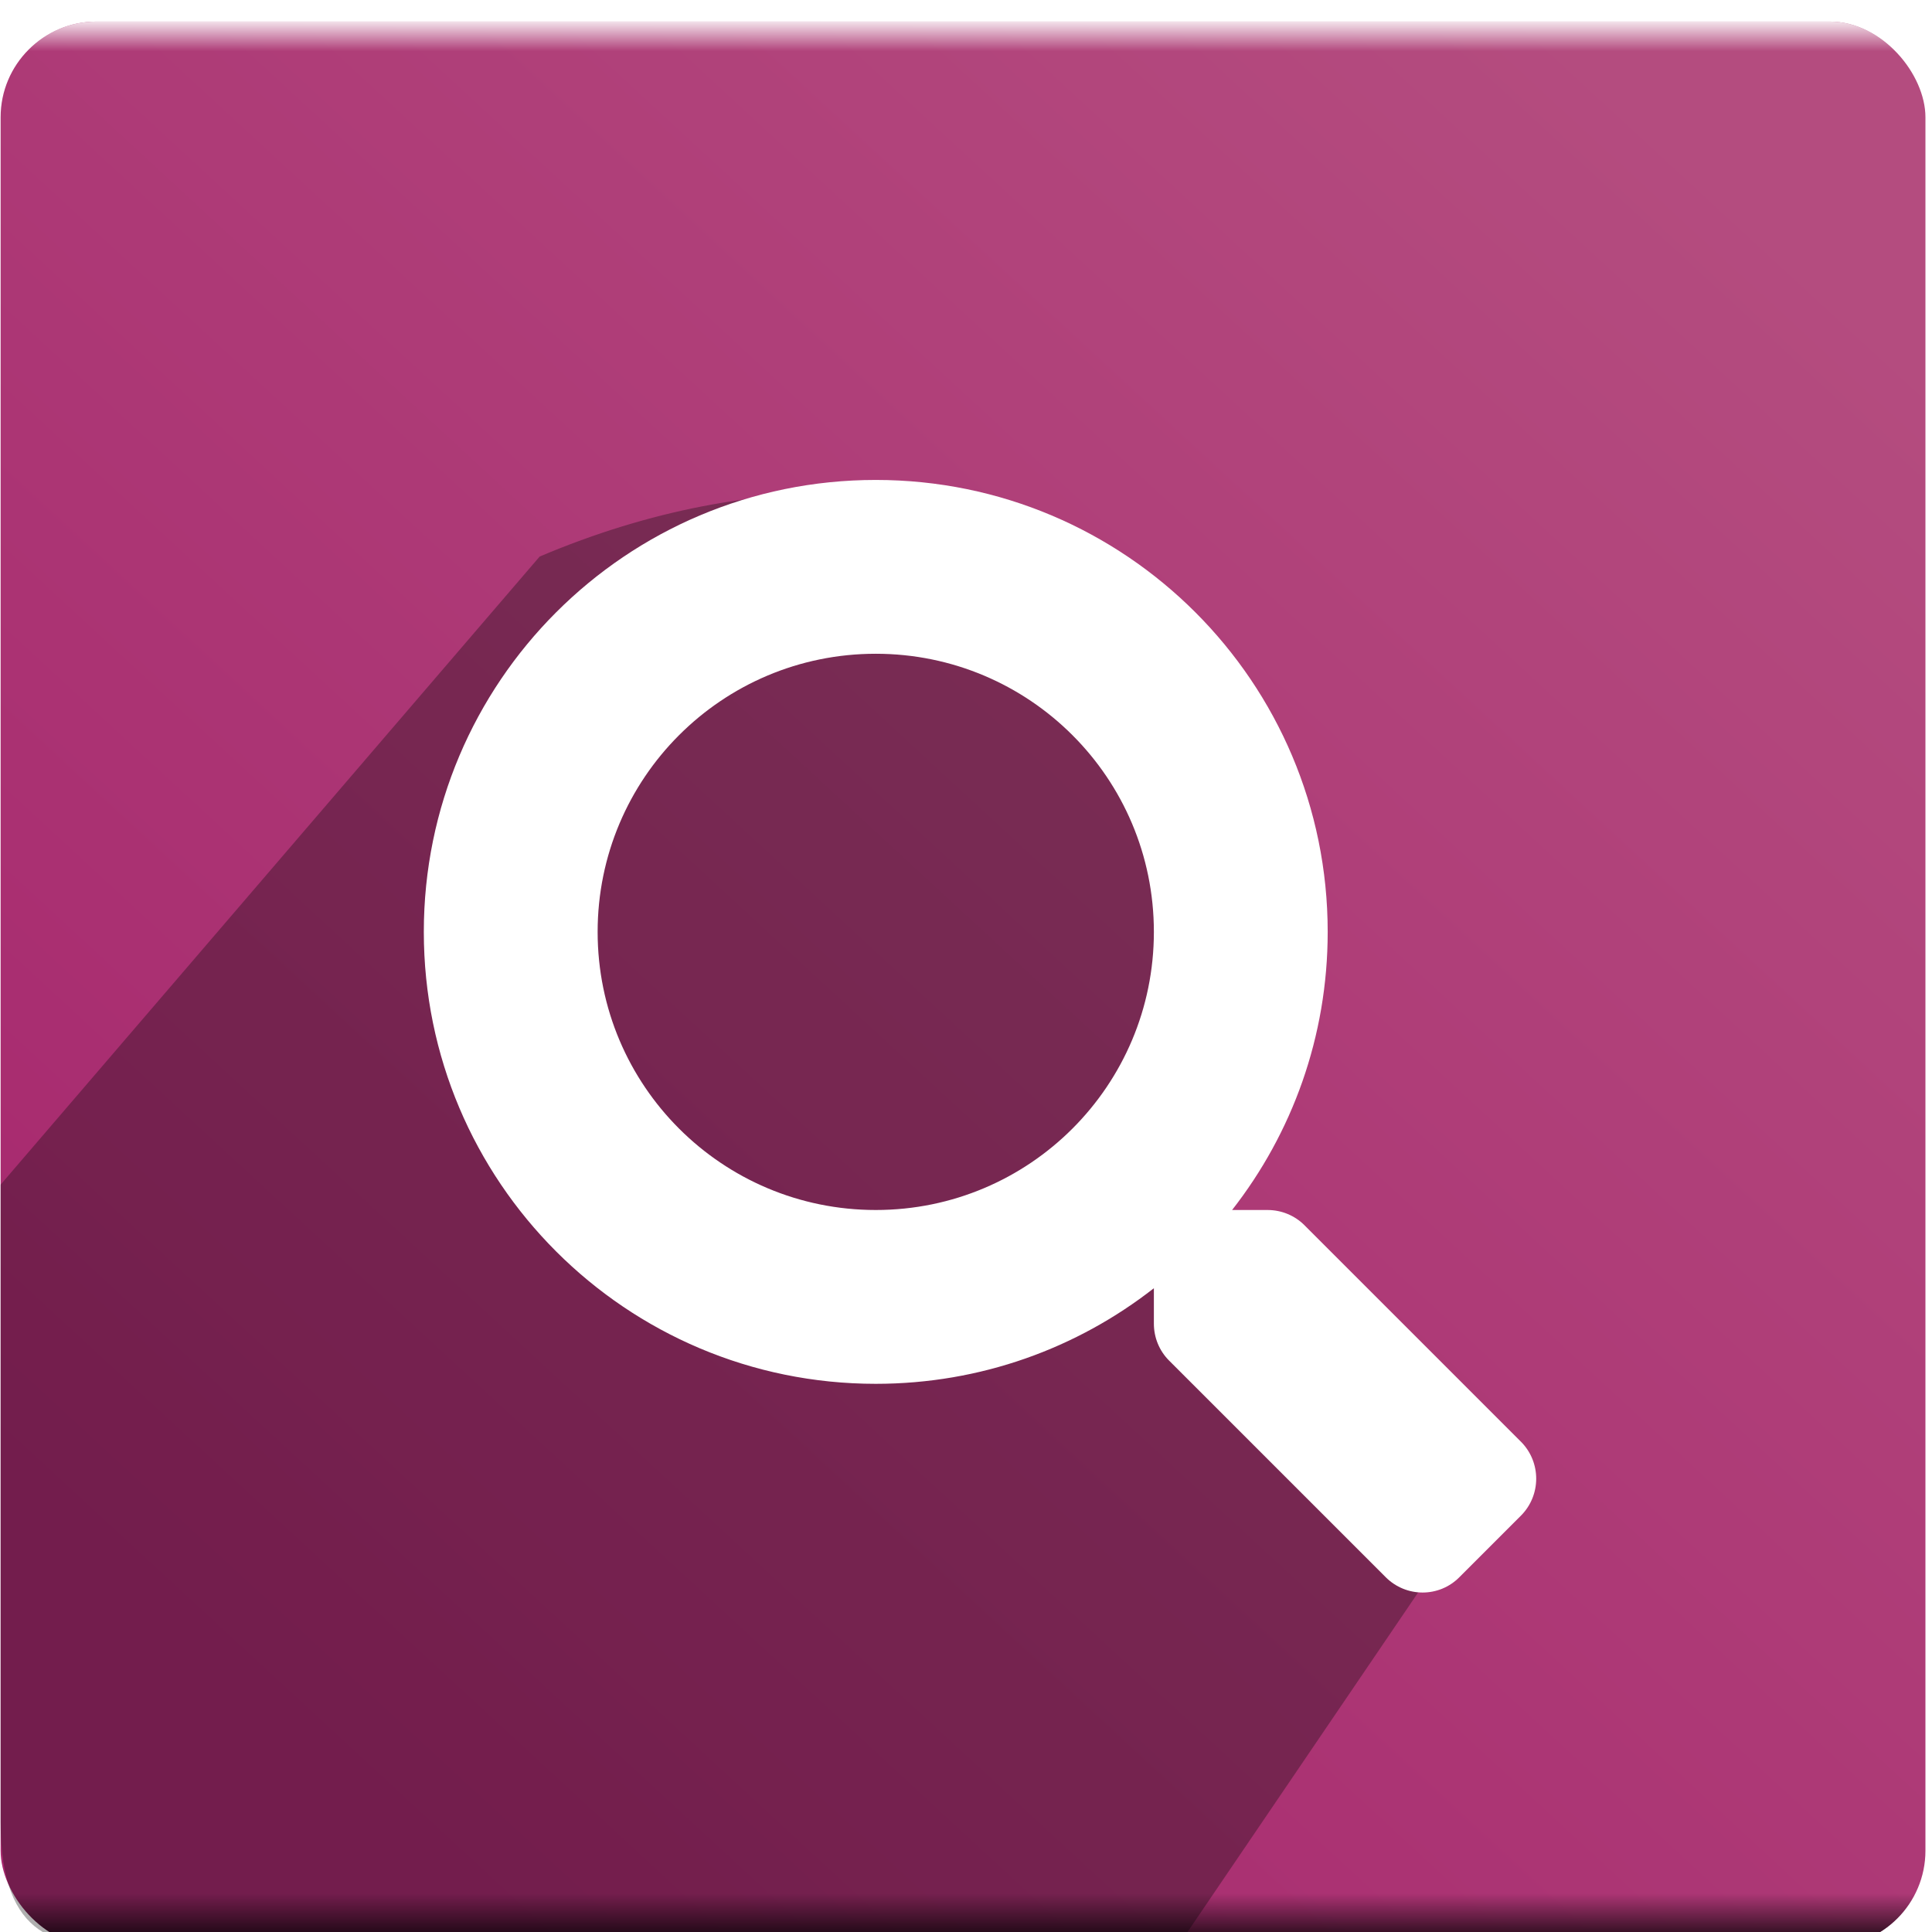 <?xml version="1.0" encoding="UTF-8" standalone="no"?>
<svg
   xmlns:dc="http://purl.org/dc/elements/1.1/"
   xmlns:cc="http://creativecommons.org/ns#"
   xmlns:rdf="http://www.w3.org/1999/02/22-rdf-syntax-ns#"
   xmlns:svg="http://www.w3.org/2000/svg"
   xmlns="http://www.w3.org/2000/svg"
   xmlns:xlink="http://www.w3.org/1999/xlink"
   xmlns:sodipodi="http://sodipodi.sourceforge.net/DTD/sodipodi-0.dtd"
   xmlns:inkscape="http://www.inkscape.org/namespaces/inkscape"
   width="64"
   height="64"
   viewBox="0 0 16.933 16.933"
   id="svg2"
   version="1.1"
   inkscape:version="1.0.2-2 (e86c870879, 2021-01-15)"
   sodipodi:docname="icon.svg"
   inkscape:export-filename="./icon.png"
   inkscape:export-xdpi="210"
   inkscape:export-ydpi="210">
  <defs
     id="defs4">
    <linearGradient
       inkscape:collect="always"
       id="linearGradient1240">
      <stop
         style="stop-color:#ffffff;stop-opacity:0.993"
         offset="0"
         id="stop1236" />
      <stop
         id="stop1244"
         offset="0.018"
         style="stop-color:#ffffff;stop-opacity:0" />
      <stop
         style="stop-color:#000000;stop-opacity:0"
         offset="0.97"
         id="stop1246" />
      <stop
         style="stop-color:#000000;stop-opacity:1"
         offset="1"
         id="stop1238" />
    </linearGradient>
    <linearGradient
       inkscape:collect="always"
       id="linearGradient837">
      <stop
         style="stop-color:#a7286e;stop-opacity:1"
         offset="0"
         id="stop833" />
      <stop
         style="stop-color:#b44c7f;stop-opacity:1"
         offset="1"
         id="stop835" />
    </linearGradient>
    <clipPath
       id="clipPath4150"
       clipPathUnits="userSpaceOnUse">
      <path
         inkscape:connector-curvature="0"
         id="path4152"
         d="m 0,1218.896 870.236,0 L 870.236,0 0,0 0,1218.896 Z" />
    </clipPath>
    <clipPath
       clipPathUnits="userSpaceOnUse"
       id="clipPath4150-0">
      <path
         d="m 0,1218.896 870.236,0 L 870.236,0 0,0 0,1218.896 Z"
         id="path4152-0"
         inkscape:connector-curvature="0" />
    </clipPath>
    <linearGradient
       inkscape:collect="always"
       xlink:href="#linearGradient837"
       id="linearGradient839"
       x1="10.152"
       y1="-386.301"
       x2="146.925"
       y2="-534.45"
       gradientUnits="userSpaceOnUse"
       gradientTransform="translate(7.2214663e-7,7.1003601e-6)" />
    <filter
       style="color-interpolation-filters:sRGB;"
       inkscape:label="Drop Shadow"
       id="filter1003">
      <feFlood
         flood-opacity="0.2"
         flood-color="rgb(0,0,0)"
         result="flood"
         id="feFlood993" />
      <feComposite
         in="flood"
         in2="SourceGraphic"
         operator="in"
         result="composite1"
         id="feComposite995" />
      <feGaussianBlur
         in="composite1"
         stdDeviation="0"
         result="blur"
         id="feGaussianBlur997" />
      <feOffset
         dx="2"
         dy="-6"
         result="offset"
         id="feOffset999" />
      <feComposite
         in="SourceGraphic"
         in2="offset"
         operator="over"
         result="composite2"
         id="feComposite1001" />
    </filter>
    <linearGradient
       inkscape:collect="always"
       xlink:href="#linearGradient1240"
       id="linearGradient1242"
       x1="168.938"
       y1="-547.366"
       x2="168.938"
       y2="-363.003"
       gradientUnits="userSpaceOnUse"
       gradientTransform="translate(-90.409,-2.1575421e-5)" />
    <filter
       inkscape:label="Blur Double"
       inkscape:menu="Blurs"
       inkscape:menu-tooltip="Overlays two copies with different blur amounts and modifiable blend and composite"
       style="color-interpolation-filters:sRGB;"
       id="filter1342">
      <feGaussianBlur
         stdDeviation="5"
         result="fbSourceGraphic"
         id="feGaussianBlur1334" />
      <feGaussianBlur
         stdDeviation="0.01"
         in="SourceGraphic"
         result="result1"
         id="feGaussianBlur1336" />
      <feComposite
         in2="result1"
         operator="arithmetic"
         in="fbSourceGraphic"
         k2="0.5"
         k3="0.5"
         result="result2"
         id="feComposite1338" />
      <feBlend
         in2="fbSourceGraphic"
         mode="normal"
         result="result3"
         id="feBlend1340" />
    </filter>
  </defs>
  <sodipodi:namedview
     id="base"
     pagecolor="#3c3c3b"
     bordercolor="#666666"
     borderopacity="1.0"
     inkscape:pageopacity="0"
     inkscape:pageshadow="2"
     inkscape:zoom="8.0000004"
     inkscape:cx="44.000009"
     inkscape:cy="35.735262"
     inkscape:document-units="mm"
     inkscape:current-layer="g4146"
     showgrid="false"
     units="px"
     fit-margin-top="0"
     fit-margin-left="0"
     fit-margin-right="0"
     fit-margin-bottom="0"
     inkscape:window-width="2417"
     inkscape:window-height="1411"
     inkscape:window-x="134"
     inkscape:window-y="584"
     inkscape:window-maximized="1"
     inkscape:snap-bbox="true"
     inkscape:snap-bbox-midpoints="true"
     inkscape:object-paths="true"
     inkscape:object-nodes="true"
     inkscape:pagecheckerboard="true"
     borderlayer="true"
     inkscape:bbox-nodes="true"
     inkscape:snap-page="true"
     inkscape:snap-global="false"
     inkscape:document-rotation="0" />
  <g
     inkscape:label="Layer 1"
     inkscape:groupmode="layer"
     id="layer1"
     transform="translate(155.777,-148.765)">
    <g
       transform="matrix(0.092,0,0,-0.092,-154.399,199.266)"
       inkscape:label="logo"
       id="g4144"
       style="fill:#ffffff;fill-opacity:1">
      <g
         id="g4146"
         style="fill:#ffffff;fill-opacity:1">
        <rect
           id="rect26"
           width="183.37"
           height="183.37"
           x="-14.919"
           y="-546.869"
           transform="scale(1,-1)"
           style="fill:url(#linearGradient839);fill-opacity:1;stroke-width:2.865"
           rx="9.117"
           ry="9.117" />
        <path
           sodipodi:nodetypes="ccssccsc"
           inkscape:connector-curvature="0"
           id="path861"
           transform="matrix(2.865,0,0,-2.865,-14.919,546.869)"
           d="M 17.924,17.789 0,38.674 V 59.859 C 0,63.852 2,64 4,64 H 39.143 L 50.414,47.408 C 43.826,39.223 34.43,44.406 41.301,28.747 44.922,20.495 32.707,11.52 17.924,17.789 Z"
           style="opacity:0.324;fill:#070707;fill-opacity:1;fill-rule:evenodd;stroke-width:1" />
        <rect
           ry="9.117"
           rx="9.117"
           style="fill:url(#linearGradient1242);fill-opacity:1;stroke-width:2.865;opacity:1;filter:url(#filter1342)"
           transform="scale(1,-1)"
           y="-546.869"
           x="-14.919"
           height="183.37"
           width="183.37"
           id="rect1232" />
        <path
           transform="matrix(0.816,0,0,0.816,14.111,83.671)"
           id="path2"
           d="m 139.934,407.831 -25.291,25.291 c -1.142,1.142 -2.689,1.776 -4.312,1.776 h -4.135 c 7.001,8.955 11.161,20.217 11.161,32.47 0,29.147 -23.617,52.763 -52.763,52.763 -29.147,0 -52.763,-23.617 -52.763,-52.763 0,-29.147 23.617,-52.763 52.763,-52.763 12.252,0 23.515,4.16 32.47,11.161 v -4.135 c 0,-1.623 0.634,-3.171 1.776,-4.312 l 25.291,-25.291 c 2.384,-2.385 6.24,-2.385 8.599,0 l 7.179,7.179 c 2.384,2.384 2.384,6.24 0.025,8.625 z m -75.34,27.067 c -17.934,0 -32.47,14.51 -32.47,32.47 0,17.934 14.51,32.47 32.47,32.47 17.934,0 32.47,-14.51 32.47,-32.47 0,-17.934 -14.51,-32.47 -32.47,-32.47 z"
           style="stroke-width:0.254;filter:url(#filter1003)" />
      </g>
    </g>
  </g>
</svg>
